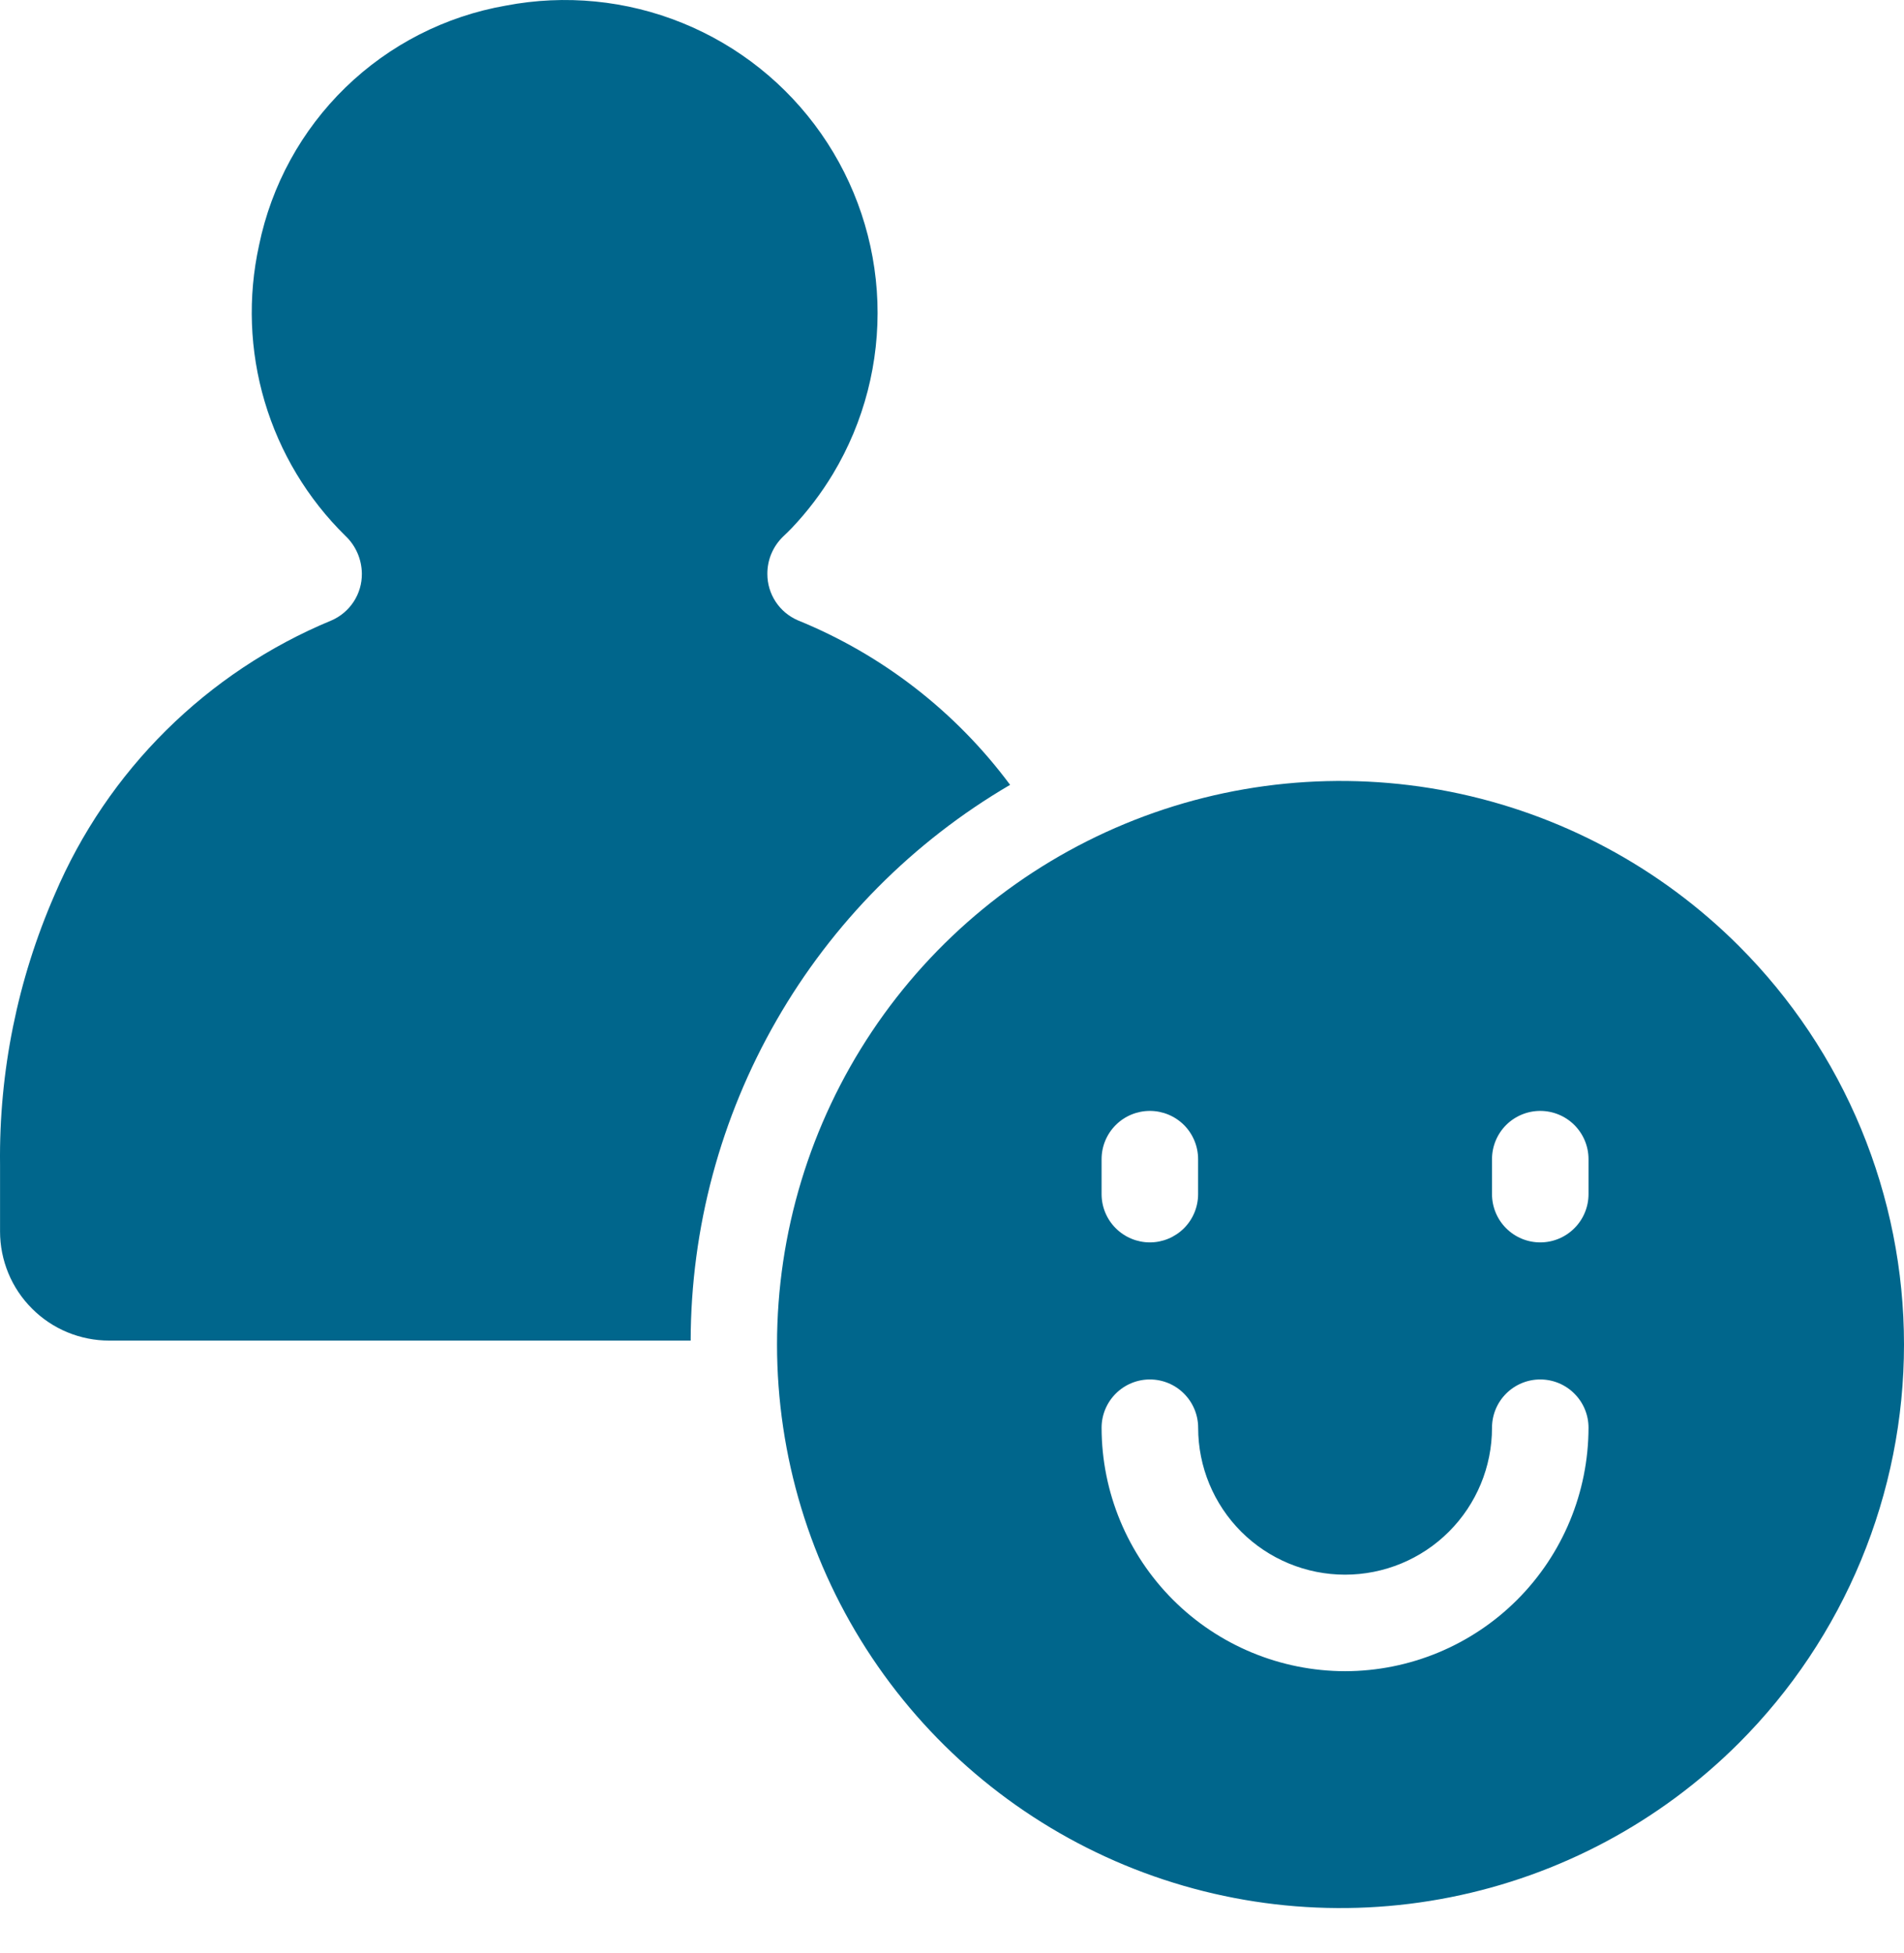 <svg width="39" height="40" viewBox="0 0 39 40" fill="none" xmlns="http://www.w3.org/2000/svg">
<g id="Customer_satisfied">
<path id="Vector" d="M20.69 16.074C19.576 14.574 18.072 13.408 16.341 12.704C16.156 12.624 15.999 12.492 15.888 12.324C15.777 12.155 15.718 11.958 15.718 11.757C15.717 11.613 15.745 11.47 15.801 11.338C15.857 11.205 15.94 11.086 16.044 10.986C16.108 10.926 16.169 10.866 16.215 10.818C16.538 10.478 16.822 10.104 17.064 9.702C17.7 8.642 18.015 7.419 17.972 6.183C17.928 4.947 17.528 3.75 16.819 2.736C16.111 1.723 15.124 0.936 13.978 0.471C12.832 0.005 11.575 -0.118 10.361 0.115C9.123 0.331 7.979 0.915 7.077 1.791C6.176 2.667 5.559 3.793 5.306 5.024C5.073 6.084 5.113 7.186 5.422 8.227C5.731 9.267 6.299 10.212 7.073 10.973C7.179 11.072 7.263 11.192 7.321 11.324C7.379 11.457 7.41 11.6 7.412 11.745V11.75C7.414 11.953 7.356 12.152 7.245 12.322C7.134 12.492 6.976 12.626 6.789 12.707C4.236 13.764 2.2 15.782 1.119 18.325C0.359 20.067 -0.022 21.951 0.001 23.851V25.221C0.001 25.514 0.059 25.805 0.171 26.076C0.283 26.347 0.448 26.594 0.656 26.801C0.863 27.009 1.11 27.174 1.381 27.286C1.652 27.398 1.943 27.456 2.236 27.456H14.147C14.152 25.153 14.758 22.892 15.906 20.896C17.053 18.899 18.702 17.237 20.69 16.074Z" fill="#00668C"/>
<path id="Vector_2" d="M35.619 19.375C34.005 17.761 31.948 16.662 29.71 16.216C27.471 15.771 25.15 15.999 23.041 16.873C20.932 17.747 19.129 19.226 17.861 21.124C16.593 23.022 15.916 25.253 15.916 27.536C15.916 29.819 16.593 32.05 17.861 33.949C19.129 35.847 20.932 37.326 23.041 38.2C25.15 39.073 27.471 39.302 29.71 38.856C31.948 38.411 34.005 37.312 35.619 35.698C36.691 34.626 37.541 33.353 38.121 31.953C38.701 30.553 39 29.052 39 27.536C39 26.02 38.701 24.52 38.121 23.119C37.541 21.719 36.691 20.447 35.619 19.375ZM22.564 23.741C22.564 23.478 22.668 23.227 22.854 23.041C23.039 22.856 23.291 22.752 23.553 22.752C23.815 22.752 24.066 22.856 24.252 23.041C24.437 23.227 24.541 23.478 24.541 23.741V24.456C24.541 24.718 24.437 24.97 24.252 25.155C24.066 25.34 23.815 25.445 23.553 25.445C23.291 25.445 23.039 25.34 22.854 25.155C22.668 24.97 22.564 24.718 22.564 24.456V23.741ZM27.552 34.227C26.23 34.225 24.962 33.7 24.027 32.765C23.092 31.83 22.566 30.563 22.564 29.241C22.564 28.978 22.669 28.727 22.854 28.542C23.04 28.356 23.291 28.252 23.553 28.252C23.815 28.252 24.067 28.356 24.252 28.542C24.437 28.727 24.542 28.978 24.542 29.241C24.542 30.039 24.859 30.804 25.423 31.369C25.988 31.933 26.753 32.25 27.551 32.25C28.349 32.25 29.115 31.933 29.679 31.369C30.244 30.804 30.561 30.039 30.561 29.241C30.561 28.978 30.665 28.727 30.85 28.542C31.036 28.356 31.287 28.252 31.549 28.252C31.811 28.252 32.063 28.356 32.248 28.542C32.434 28.727 32.538 28.978 32.538 29.241C32.536 30.563 32.011 31.83 31.076 32.765C30.141 33.7 28.873 34.225 27.552 34.227ZM32.538 24.456C32.538 24.718 32.434 24.97 32.248 25.155C32.063 25.341 31.811 25.445 31.549 25.445C31.287 25.445 31.036 25.341 30.85 25.155C30.665 24.97 30.561 24.718 30.561 24.456V23.741C30.561 23.478 30.665 23.227 30.85 23.041C31.036 22.856 31.287 22.752 31.549 22.752C31.811 22.752 32.063 22.856 32.248 23.041C32.434 23.227 32.538 23.478 32.538 23.741V24.456Z" fill="#00668C"/>
</g>
</svg>
